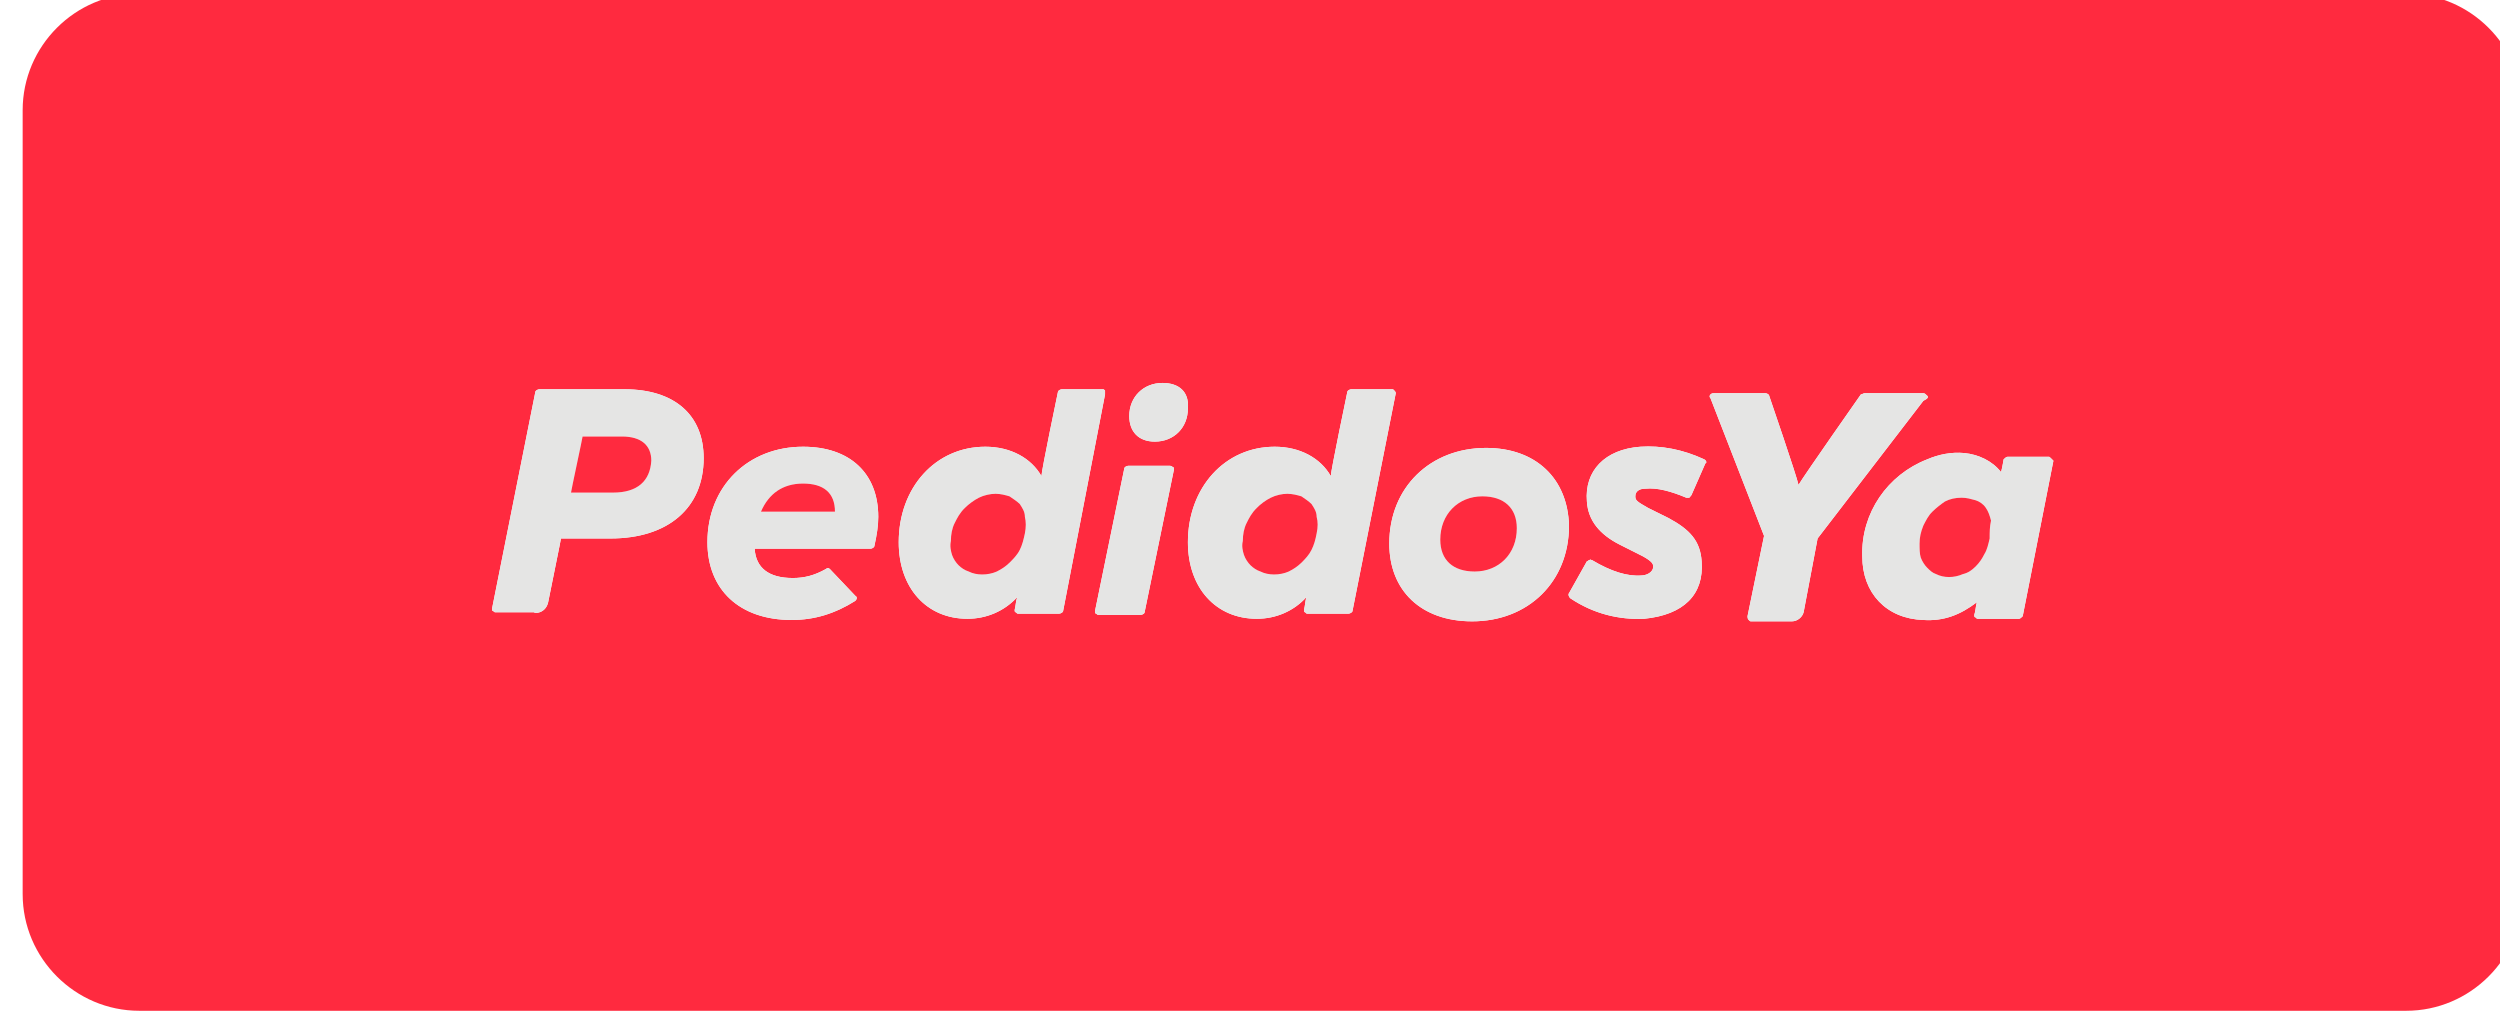 <?xml version="1.0" encoding="utf-8"?>
<!-- Generator: Adobe Illustrator 19.2.1, SVG Export Plug-In . SVG Version: 6.00 Build 0)  -->
<svg version="1.1" id="Capa_1" xmlns="http://www.w3.org/2000/svg" xmlns:xlink="http://www.w3.org/1999/xlink" x="0px" y="0px"
	 viewBox="0 0 146.62 59.66" style="enable-background:new 0 0 146.62 59.66;" xml:space="preserve">
<style type="text/css">
	.st0{clip-path:url(#SVGID_2_);fill:#FF2A3F;}
	.st1{clip-path:url(#SVGID_2_);fill:#E5E5E4;}
</style>
<g>
	<defs>
		<rect id="SVGID_1_" x="1.328" y="-0.38" width="146.63" height="59.66"/>
	</defs>
	<clipPath id="SVGID_2_">
		<use xlink:href="#SVGID_1_"  style="overflow:visible;"/>
	</clipPath>
	<path class="st0" d="M147.958,6.46v45.98c0,3.76-3.08,6.84-6.839,6.84H8.168c-3.759,0-6.839-3.08-6.839-6.84V6.46
		c0-3.76,3.08-6.84,6.839-6.84h132.951C144.878-0.38,147.958,2.7,147.958,6.46 M118.628,36.14l1.801-9.12
		c-0.08-0.08-0.08-0.08-0.15-0.15c-0.08-0.08-0.08-0.08-0.151-0.08h-2.389c-0.08,0-0.151,0.08-0.23,0.15c0,0-0.07,0.45-0.15,0.75
		c-0.521-0.67-1.34-1.04-2.16-1.12c-0.75-0.07-1.5,0.08-2.17,0.37c-2.321,0.9-3.89,3.14-3.81,5.69c0,2.16,1.42,3.66,3.579,3.73
		c1.2,0.08,2.171-0.3,3.141-1.04c-0.07,0.22-0.07,0.52-0.15,0.74c0,0.08,0,0.15,0.08,0.15c0.07,0.08,0.07,0.08,0.15,0.08h2.39
		C118.479,36.29,118.559,36.21,118.628,36.14 M112.798,23.51c0.301-0.15,0.301-0.23,0.231-0.3c-0.08-0.08-0.151-0.15-0.231-0.15
		h-3.429c-0.08,0-0.15,0.07-0.23,0.07c0,0-3.36,4.79-3.66,5.31c-0.08-0.45-1.72-5.23-1.72-5.23c0-0.08-0.15-0.15-0.23-0.15h-2.99
		c-0.07,0-0.14,0-0.22,0.07c-0.071,0.08-0.071,0.15,0,0.23l3.139,8.07l-0.969,4.71c0,0.07,0,0.15,0.07,0.22
		c0.08,0.08,0.08,0.08,0.149,0.08h2.391c0.3,0,0.6-0.23,0.68-0.53l0.82-4.33L112.798,23.51z M100.019,27.17
		c0.08,0,0.08-0.15-0.07-0.23c-1.27-0.59-2.54-0.82-3.741-0.74c-2.089,0.15-3.29,1.42-3.139,3.21c0.07,1.12,0.75,1.94,1.94,2.54
		l1.35,0.68c0.519,0.29,0.599,0.44,0.599,0.59c0,0.38-0.449,0.53-0.679,0.53c-0.821,0.07-1.79-0.23-2.91-0.9
		c-0.08,0-0.08-0.07-0.15,0c-0.08,0-0.08,0.07-0.15,0.07l-1.05,1.87c-0.07,0.08,0,0.23,0.08,0.3c1.34,0.9,2.84,1.27,4.33,1.2
		c2.319-0.23,3.52-1.42,3.369-3.37c-0.079-1.19-0.679-1.86-1.949-2.54l-1.19-0.59c-0.67-0.38-0.75-0.45-0.75-0.68
		c0-0.07,0-0.45,0.6-0.45c0.67-0.07,1.489,0.15,2.39,0.53h0.149c0.071,0,0.071-0.08,0.151-0.15L100.019,27.17z M92.019,30.83
		c-0.07-2.76-1.94-4.56-4.86-4.56c-3.281,0-5.68,2.32-5.68,5.61c0,2.76,1.87,4.56,4.859,4.56
		C89.628,36.44,92.019,34.12,92.019,30.83 M79.319,35.84l2.54-12.78c0,0,0-0.08-0.08-0.15c-0.071-0.08-0.071-0.08-0.151-0.08h-2.389
		c-0.071,0-0.22,0.08-0.22,0.15c0,0-0.971,4.64-0.971,4.94c-0.599-1.05-1.8-1.72-3.289-1.72c-2.921,0-5.091,2.39-5.091,5.6
		c0,2.69,1.651,4.49,4.04,4.49c1.121,0,2.17-0.45,2.911-1.27c-0.071,0.22-0.071,0.45-0.14,0.75c0,0.07,0,0.14,0.069,0.14
		c0.071,0.08,0.071,0.08,0.151,0.08h2.389C79.168,35.99,79.319,35.91,79.319,35.84 M69.668,23.95c0.08-0.97-0.519-1.49-1.489-1.49
		c-1.12,0-1.95,0.82-1.95,1.94c0,0.9,0.53,1.5,1.5,1.5C68.849,25.9,69.668,25.08,69.668,23.95 M67.128,35.91l1.721-8.37
		c0-0.07,0-0.15-0.07-0.15c-0.08-0.07-0.151-0.07-0.151-0.07h-2.469c-0.071,0-0.22,0.07-0.22,0.15l-1.72,8.37
		c0,0.07,0,0.15,0.07,0.15c0.08,0.07,0.08,0.07,0.15,0.07h2.47C66.979,36.06,67.128,35.99,67.128,35.91 M64.809,23.13v-0.22
		c-0.07-0.08-0.07-0.08-0.141-0.08h-2.399c-0.07,0-0.221,0.08-0.221,0.15c0,0-0.969,4.64-0.969,4.94c-0.6-1.05-1.8-1.72-3.29-1.72
		c-2.92,0-5.081,2.39-5.081,5.6c0,2.69,1.641,4.49,4.031,4.49c1.12,0,2.17-0.45,2.92-1.27c-0.08,0.22-0.08,0.45-0.15,0.75
		c0,0.07,0,0.14,0.07,0.14c0.08,0.08,0.08,0.08,0.15,0.08h2.39c0.08,0,0.23-0.08,0.23-0.15L64.809,23.13z M51.279,32.03
		c0.15-0.68,0.23-1.2,0.23-1.72c0-2.54-1.65-4.11-4.41-4.11c-3.221,0-5.61,2.31-5.61,5.6c0,2.77,1.87,4.56,4.94,4.56
		c1.34,0,2.54-0.37,3.73-1.12c0.08-0.07,0.15-0.22,0-0.3l-1.491-1.57c-0.08-0.07-0.149-0.07-0.229,0
		c-0.67,0.38-1.271,0.53-1.941,0.53c-1.419,0-2.169-0.6-2.239-1.72h6.8C51.139,32.18,51.279,32.1,51.279,32.03 M41.269,26.87
		c0-2.54-1.721-4.04-4.641-4.04h-5c-0.08,0-0.229,0.08-0.229,0.15l-2.54,12.71c0,0.08,0,0.15,0.07,0.15
		c0.08,0.07,0.08,0.07,0.15,0.07h0.98h1.27c0,0.08,0.669,0.08,0.82-0.59c0.22-1.12,0.75-3.67,0.75-3.74h2.91
		C39.179,31.58,41.269,29.79,41.269,26.87"/>
	<path class="st1" d="M120.428,27.02l-1.801,9.12c-0.069,0.07-0.149,0.15-0.219,0.15h-2.39c-0.08,0-0.08,0-0.15-0.08
		c-0.08,0-0.08-0.07-0.08-0.15c0.08-0.22,0.08-0.52,0.15-0.74c-0.97,0.74-1.94,1.12-3.141,1.04c-2.159-0.07-3.579-1.57-3.579-3.73
		c-0.08-2.55,1.49-4.79,3.81-5.69c0.67-0.29,1.42-0.44,2.17-0.37c0.82,0.08,1.639,0.45,2.16,1.12c0.08-0.3,0.15-0.75,0.15-0.75
		c0.079-0.07,0.15-0.15,0.23-0.15h2.389c0.071,0,0.071,0,0.151,0.08C120.348,26.94,120.348,26.94,120.428,27.02 M116.689,31.58
		c0-0.37,0-0.67,0.08-1.05c-0.08-0.3-0.15-0.52-0.3-0.74c-0.15-0.23-0.381-0.38-0.6-0.45c-0.3-0.08-0.52-0.15-0.821-0.15
		c-0.38,0-0.679,0.07-0.979,0.22c-0.22,0.15-0.521,0.38-0.74,0.6c-0.23,0.22-0.38,0.52-0.531,0.82
		c-0.149,0.38-0.219,0.67-0.219,1.05c0,0.3,0,0.6,0.07,0.82c0.08,0.22,0.229,0.45,0.38,0.6c0.15,0.15,0.3,0.3,0.519,0.37
		c0.451,0.23,1.051,0.23,1.571,0c0.299-0.07,0.52-0.22,0.75-0.45c0.219-0.22,0.37-0.44,0.52-0.74
		C116.538,32.25,116.618,31.88,116.689,31.58"/>
	<path class="st0" d="M116.769,30.53c-0.08,0.38-0.08,0.68-0.08,1.05c-0.07,0.3-0.15,0.67-0.3,0.9c-0.15,0.3-0.301,0.52-0.52,0.74
		c-0.23,0.23-0.451,0.38-0.75,0.45c-0.52,0.23-1.121,0.23-1.571,0c-0.219-0.07-0.369-0.22-0.519-0.37c-0.151-0.15-0.3-0.38-0.38-0.6
		c-0.07-0.22-0.07-0.52-0.07-0.82c0-0.38,0.07-0.67,0.219-1.05c0.151-0.3,0.301-0.6,0.531-0.82c0.219-0.22,0.52-0.45,0.74-0.6
		c0.3-0.15,0.599-0.22,0.979-0.22c0.301,0,0.521,0.07,0.821,0.15c0.219,0.07,0.45,0.22,0.6,0.45
		C116.619,30.01,116.689,30.23,116.769,30.53"/>
	<path class="st1" d="M113.028,23.209c0.07,0.07,0.07,0.15-0.23,0.3l-6.2,8.07l-0.82,4.33c-0.08,0.3-0.38,0.53-0.68,0.53h-2.39
		c-0.07,0-0.07,0-0.15-0.08c-0.07-0.07-0.07-0.15-0.07-0.22l0.97-4.71l-3.14-8.07c-0.07-0.08-0.07-0.15,0-0.23
		c0.08-0.07,0.15-0.07,0.22-0.07h2.99c0.08,0,0.23,0.07,0.23,0.15c0,0,1.64,4.78,1.72,5.23c0.3-0.52,3.66-5.31,3.66-5.31
		c0.08,0,0.15-0.07,0.23-0.07h3.43C112.878,23.06,112.948,23.13,113.028,23.209"/>
	<path class="st1" d="M99.948,26.939c0.15,0.08,0.15,0.23,0.07,0.23l-0.82,1.87c-0.08,0.07-0.08,0.15-0.15,0.15h-0.15
		c-0.9-0.38-1.72-0.6-2.389-0.53c-0.601,0-0.601,0.38-0.601,0.45c0,0.23,0.08,0.3,0.75,0.68l1.19,0.59
		c1.27,0.68,1.871,1.35,1.95,2.54c0.15,1.95-1.05,3.14-3.37,3.37c-1.49,0.07-2.99-0.3-4.33-1.2c-0.08-0.07-0.15-0.22-0.08-0.3
		l1.05-1.87c0.07,0,0.07-0.07,0.151-0.07c0.069-0.07,0.069,0,0.149,0c1.12,0.67,2.09,0.97,2.91,0.9c0.231,0,0.68-0.15,0.68-0.53
		c0-0.15-0.08-0.3-0.6-0.59l-1.349-0.68c-1.191-0.6-1.871-1.42-1.941-2.54c-0.15-1.79,1.05-3.06,3.14-3.21
		C97.408,26.12,98.678,26.35,99.948,26.939"/>
	<path class="st1" d="M87.158,26.27c2.92,0,4.79,1.8,4.86,4.56c0,3.29-2.39,5.61-5.68,5.61c-2.99,0-4.86-1.8-4.86-4.56
		C81.478,28.59,83.878,26.27,87.158,26.27 M86.488,33.52c1.42,0,2.47-1.04,2.47-2.54c0-1.19-0.75-1.87-2.02-1.87
		c-1.42,0-2.47,1.05-2.47,2.54C84.468,32.85,85.218,33.52,86.488,33.52"/>
	<path class="st0" d="M88.958,30.979c0,1.5-1.05,2.54-2.47,2.54c-1.269,0-2.019-0.67-2.019-1.87c0-1.49,1.05-2.54,2.469-2.54
		C88.208,29.11,88.958,29.79,88.958,30.979"/>
	<path class="st1" d="M81.859,23.06l-2.54,12.78c0,0.07-0.151,0.15-0.231,0.15h-2.39c-0.08,0-0.08,0-0.15-0.08
		c-0.069,0-0.069-0.07-0.069-0.14c0.069-0.3,0.069-0.53,0.139-0.75c-0.74,0.82-1.79,1.27-2.91,1.27c-2.389,0-4.04-1.8-4.04-4.49
		c0-3.21,2.17-5.6,5.091-5.6c1.489,0,2.689,0.67,3.289,1.72c0-0.3,0.971-4.94,0.971-4.94c0-0.07,0.149-0.15,0.22-0.15h2.389
		c0.08,0,0.08,0,0.151,0.08C81.859,22.98,81.859,23.06,81.859,23.06 M77.219,31.28c0.079-0.37,0.079-0.67,0-0.97
		c0-0.3-0.15-0.52-0.301-0.75c-0.149-0.15-0.37-0.3-0.59-0.45c-0.229-0.07-0.53-0.15-0.83-0.15c-0.3,0-0.67,0.08-0.969,0.23
		c-0.3,0.15-0.6,0.37-0.821,0.6c-0.3,0.29-0.449,0.59-0.599,0.89c-0.151,0.3-0.22,0.67-0.22,1.05c-0.08,0.3,0,0.6,0.069,0.82
		c0.08,0.23,0.231,0.45,0.38,0.6c0.151,0.15,0.37,0.3,0.591,0.37c0.449,0.23,1.13,0.23,1.649,0c0.3-0.15,0.521-0.3,0.75-0.52
		c0.22-0.22,0.441-0.45,0.59-0.75C77.069,31.95,77.149,31.65,77.219,31.28"/>
	<path class="st0" d="M77.219,30.31c0.079,0.3,0.079,0.6,0,0.97c-0.07,0.37-0.15,0.67-0.301,0.97c-0.149,0.3-0.37,0.53-0.59,0.75
		c-0.229,0.22-0.45,0.37-0.75,0.52c-0.519,0.23-1.2,0.23-1.649,0c-0.221-0.07-0.44-0.22-0.591-0.37c-0.149-0.15-0.3-0.37-0.38-0.6
		c-0.069-0.22-0.149-0.52-0.069-0.82c0-0.38,0.069-0.75,0.22-1.05c0.15-0.3,0.299-0.6,0.599-0.89c0.221-0.23,0.521-0.45,0.821-0.6
		c0.299-0.15,0.669-0.23,0.969-0.23c0.3,0,0.601,0.08,0.83,0.15c0.22,0.15,0.441,0.3,0.59,0.45
		C77.069,29.79,77.219,30.01,77.219,30.31"/>
	<path class="st1" d="M68.179,22.459c0.97,0,1.569,0.52,1.489,1.49c0,1.13-0.819,1.95-1.939,1.95c-0.97,0-1.5-0.6-1.5-1.5
		C66.229,23.28,67.059,22.459,68.179,22.459"/>
	<path class="st1" d="M68.849,27.54l-1.721,8.37c0,0.08-0.149,0.15-0.219,0.15h-2.47c-0.07,0-0.07,0-0.151-0.07
		c-0.069,0-0.069-0.08-0.069-0.15l1.72-8.37c0-0.08,0.149-0.15,0.22-0.15h2.469c0,0,0.071,0,0.151,0.07
		C68.849,27.39,68.849,27.47,68.849,27.54"/>
	<path class="st1" d="M64.808,22.91v0.22l-2.46,12.71c0,0.07-0.15,0.15-0.23,0.15h-2.39c-0.07,0-0.07,0-0.15-0.08
		c-0.07,0-0.07-0.07-0.07-0.14c0.07-0.3,0.07-0.53,0.15-0.75c-0.75,0.82-1.8,1.27-2.92,1.27c-2.39,0-4.03-1.8-4.03-4.49
		c0-3.21,2.16-5.6,5.08-5.6c1.49,0,2.69,0.67,3.29,1.72c0-0.3,0.969-4.94,0.969-4.94c0-0.07,0.151-0.15,0.221-0.15h2.4
		C64.738,22.83,64.738,22.83,64.808,22.91 M60.108,31.28c0.07-0.37,0.07-0.67,0-0.97c0-0.3-0.15-0.52-0.3-0.75
		c-0.15-0.15-0.38-0.3-0.6-0.45c-0.23-0.07-0.52-0.15-0.82-0.15c-0.301,0-0.68,0.08-0.98,0.23c-0.29,0.15-0.59,0.37-0.821,0.6
		c-0.299,0.29-0.449,0.59-0.599,0.89c-0.151,0.3-0.22,0.67-0.22,1.05c-0.07,0.3,0,0.6,0.069,0.82c0.081,0.23,0.231,0.45,0.381,0.6
		s0.369,0.3,0.6,0.37c0.44,0.23,1.12,0.23,1.64,0c0.3-0.15,0.52-0.3,0.75-0.52c0.22-0.22,0.45-0.45,0.6-0.75
		C59.958,31.95,60.028,31.65,60.108,31.28"/>
	<path class="st0" d="M60.108,30.31c0.07,0.3,0.07,0.6,0,0.97c-0.08,0.37-0.15,0.67-0.3,0.97s-0.38,0.53-0.6,0.75
		c-0.23,0.22-0.45,0.37-0.75,0.52c-0.52,0.23-1.2,0.23-1.64,0c-0.231-0.07-0.45-0.22-0.6-0.37c-0.15-0.15-0.3-0.37-0.381-0.6
		c-0.069-0.22-0.139-0.52-0.069-0.82c0-0.38,0.069-0.75,0.22-1.05c0.15-0.3,0.3-0.6,0.599-0.89c0.231-0.23,0.531-0.45,0.821-0.6
		c0.3-0.15,0.679-0.23,0.98-0.23c0.3,0,0.59,0.08,0.82,0.15c0.22,0.15,0.45,0.3,0.6,0.45C59.958,29.79,60.108,30.01,60.108,30.31"/>
	<path class="st1" d="M51.509,30.31c0,0.52-0.08,1.04-0.231,1.72c0,0.07-0.139,0.15-0.219,0.15h-6.8
		c0.069,1.12,0.819,1.72,2.239,1.72c0.67,0,1.271-0.15,1.941-0.53c0.08-0.07,0.149-0.07,0.229,0l1.49,1.57
		c0.151,0.08,0.08,0.23,0,0.3c-1.189,0.75-2.389,1.12-3.729,1.12c-3.071,0-4.941-1.79-4.941-4.56c0-3.29,2.39-5.6,5.611-5.6
		C49.858,26.2,51.509,27.77,51.509,30.31 M44.628,30.01h4.341c0-1.12-0.681-1.65-1.87-1.65C45.899,28.36,45.078,28.96,44.628,30.01"
		/>
	<path class="st0" d="M48.969,30.01h-4.341c0.45-1.05,1.271-1.65,2.471-1.65C48.288,28.36,48.969,28.89,48.969,30.01"/>
	<path class="st1" d="M36.628,22.83c2.92,0,4.64,1.5,4.64,4.04c0,2.92-2.09,4.71-5.46,4.71h-2.91c0,0.07-0.53,2.62-0.75,3.74
		c-0.15,0.67-0.82,0.67-0.82,0.59h-1.27h-0.98c-0.069,0-0.069,0-0.15-0.07c-0.07,0-0.07-0.07-0.07-0.15l2.54-12.71
		c0-0.07,0.15-0.15,0.23-0.15H36.628z M38.198,27.02c0-0.9-0.59-1.42-1.72-1.42h-2.31c0,0.07-0.68,3.21-0.68,3.29h2.47
		C37.378,28.89,38.128,28.22,38.198,27.02"/>
	<path class="st0" d="M36.478,25.6c1.13,0,1.72,0.52,1.72,1.42c-0.071,1.2-0.821,1.87-2.241,1.87h-2.469
		c0-0.08,0.679-3.22,0.679-3.29H36.478z"/>
</g>
</svg>
